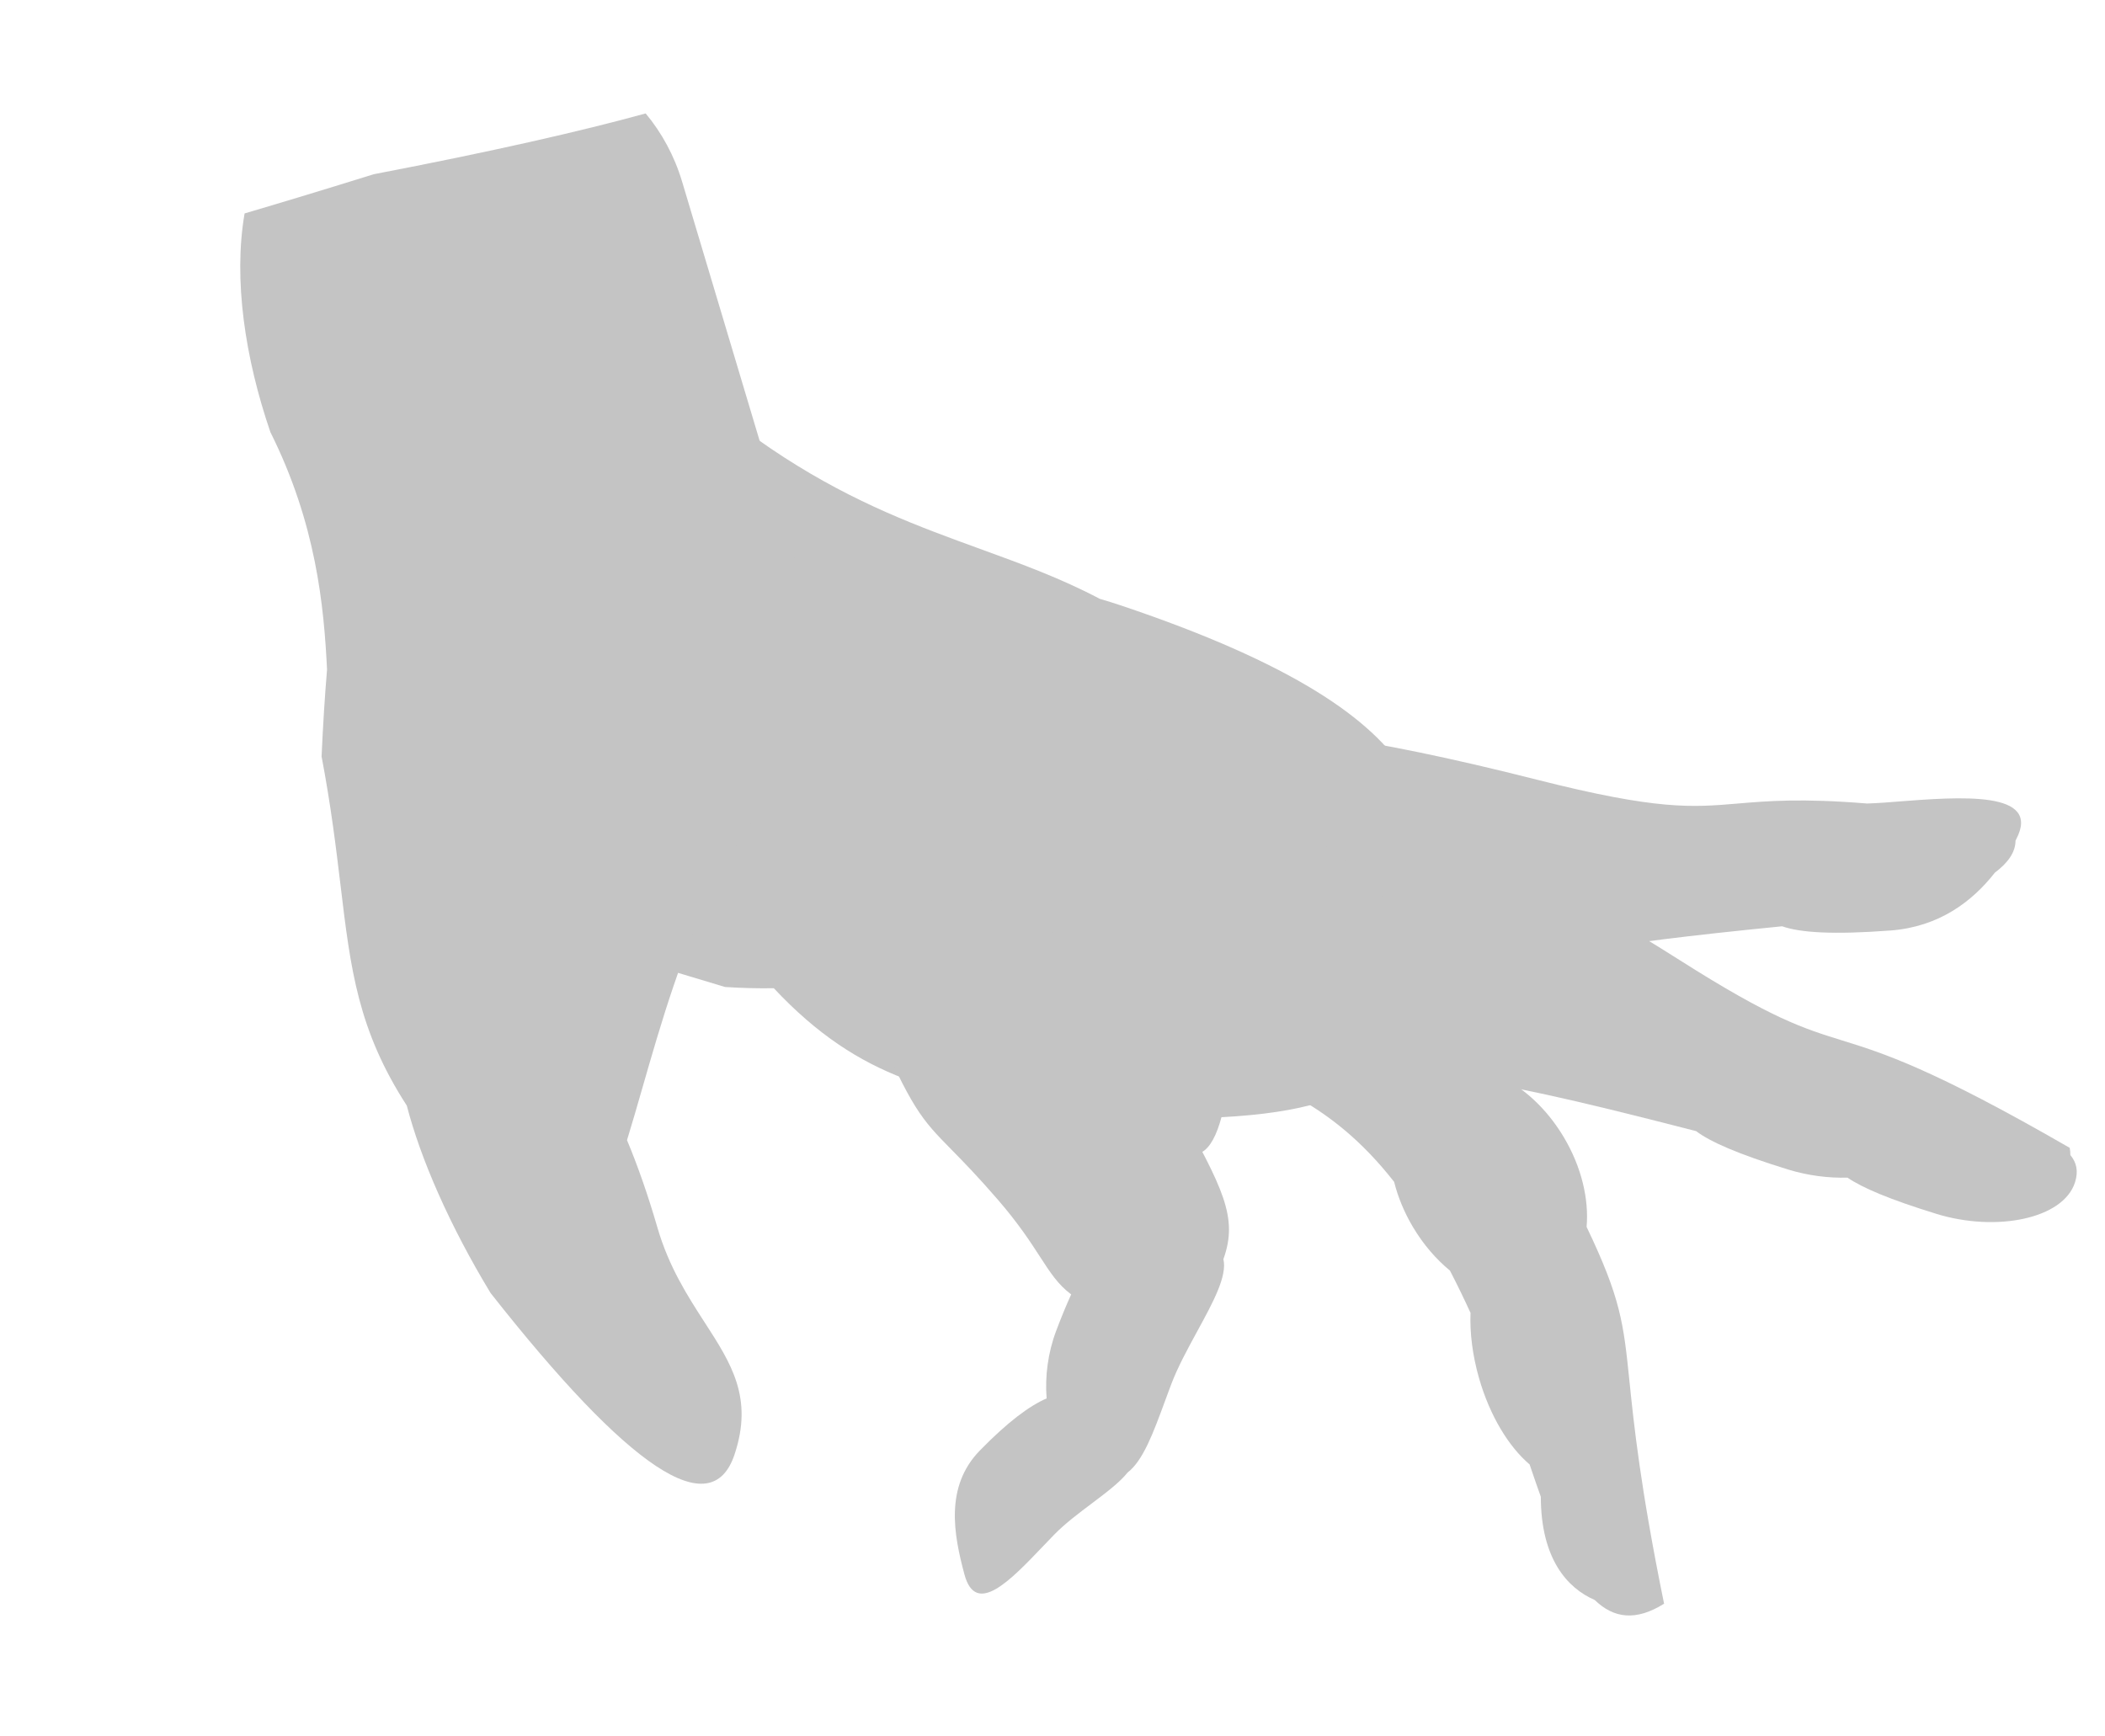 <svg width="1067" height="880" viewBox="0 0 1067 880" fill="none" xmlns="http://www.w3.org/2000/svg">
<g id="hand" clip-path="url(#clip0)">
<g id="palm">
<path id="palm_2" fill-rule="evenodd" clip-rule="evenodd" d="M609.117 584.111C613.404 581.87 616.748 575.367 619.142 566.372C701.503 562.002 721.008 535.374 715.704 471.785C730.499 421 742.499 365.5 568.419 307.01C564.658 305.747 561.003 304.599 557.449 303.567C537.6 293.094 517.637 285.839 496.83 278.276C435.684 256.053 367.254 231.181 273.043 114.247C209.276 158.676 170.583 301.38 189.616 379.166C207.517 452.324 257.639 467.366 349.564 494.952C355.38 496.697 361.364 498.493 367.518 500.357C376.114 500.903 384.339 501.109 392.235 500.971C436.355 548.066 476.394 554.738 535.536 564.592L535.542 564.593C537.334 564.892 539.143 565.193 540.97 565.499C548.148 565.88 555.055 566.194 561.701 566.435C576.691 583.489 595.532 591.213 609.117 584.111Z" fill="#C4C4C4"/>
</g>
<g id="index-finger">
<path id="Union" fill-rule="evenodd" clip-rule="evenodd" d="M530.527 708.919C521.886 712.645 510.979 720.699 496.76 735.241C478.792 753.619 483.443 777.951 488.865 798.156C494.614 819.582 512.067 801.296 528.526 784.052C530.512 781.971 532.484 779.906 534.419 777.927C539.871 772.35 546.787 767.15 553.364 762.205C560.647 756.729 567.513 751.567 571.508 746.556C579.425 740.429 584.512 726.598 590.51 710.292C591.491 707.626 592.496 704.893 593.541 702.118C596.939 693.1 602.049 683.731 606.909 674.824C614.869 660.231 622.155 646.876 620.124 638.333C627.807 616.994 619.79 602.401 596.628 560.238C595.474 558.136 594.282 555.966 593.052 553.723C506.744 396.304 459.444 463.998 441.968 515.723C462.3 562.451 466.967 567.202 482.249 582.761C488.104 588.722 495.516 596.268 505.964 608.368C516.369 620.42 522.349 629.66 527.151 637.078L527.151 637.079C532.414 645.21 536.26 651.153 542.964 656.209C540.49 661.644 537.958 667.771 535.362 674.661C531.154 685.829 529.629 697.839 530.527 708.919Z" fill="#C4C4C4"/>
</g>
<g id="ring-finger">
<path id="Union_2" fill-rule="evenodd" clip-rule="evenodd" d="M936.467 597.001C943.938 602.127 957.815 608.06 981.585 615.376C1011.94 624.718 1046.1 617.892 1051.85 599.215C1053.57 593.631 1052.54 589.233 1049.44 585.561C1049.46 584.394 1049.35 583.17 1049.11 581.888C979.094 541.509 954.451 533.864 933.613 527.401C914.152 521.364 898.01 516.357 851.331 486.677C618.12 338.392 652.656 487.302 695.303 537.934C706.086 539.949 715.476 541.681 723.921 543.238C772.326 552.163 789.63 555.354 859.75 573.422C866.795 578.793 880.906 585.043 906.366 592.879C916.37 595.958 926.788 597.28 936.467 597.001Z" fill="#C4C4C4"/>
</g>
<g id="pink-finger">
<path id="finger_1" fill-rule="evenodd" clip-rule="evenodd" d="M946.399 407.341C949.287 407.245 952.264 407.097 955.319 406.867C957.146 406.729 959.012 406.584 960.904 406.436C993.904 403.866 1034.97 400.668 1022 425.454C1021.88 425.684 1021.76 425.914 1021.64 426.145C1021.65 431.934 1017.87 437.397 1011.19 442.37C999.68 457.084 982.799 469.864 958.299 471.712C929.187 473.908 912.501 472.815 903.357 469.578C804.146 479.376 786.752 484.866 766.269 491.331C753.322 495.417 739.141 499.893 702.28 506.093C636.57 472.13 429.229 306.508 778.985 395.246C840.265 410.794 857.611 409.323 880.841 407.352C895.808 406.083 913.219 404.606 946.399 407.341Z" fill="#C4C4C4"/>
</g>
<g id="middle-finger">
<path id="finger_2" fill-rule="evenodd" clip-rule="evenodd" d="M808.323 811.097C818.004 820.461 829.189 821.942 843.501 812.997C831.48 754.018 828.219 722.282 825.943 700.131C822.941 670.911 821.652 658.37 804.23 621.976C805.45 607.95 801.696 591.668 792.699 576.542C785.374 564.228 775.717 554.6 765.416 548.413C627.023 306.051 593.164 469.162 592.268 531.273C638.713 545.271 673.865 557.273 706.668 599.141C708.585 606.781 711.754 614.552 716.207 622.039C721.464 630.878 727.923 638.332 734.96 644.124C738.43 650.805 741.903 657.94 745.391 665.569C745.009 675.619 746.36 686.922 749.658 698.489C755.124 717.666 764.752 733.406 775.339 742.392C775.641 743.278 775.944 744.168 776.247 745.063C777.854 749.811 779.443 754.389 781.025 758.777C781.062 790.362 794.568 805.164 808.323 811.097Z" fill="#C4C4C4"/>
</g>
<g id="thumb">
<path id="thumb_2" fill-rule="evenodd" clip-rule="evenodd" d="M206.206 560.495C213.179 587.433 227.843 621.136 248.659 655.482C319.184 745.106 360.599 772.482 372.317 737.386C381.911 708.649 370.724 691.335 357.162 670.347C348.589 657.08 339.068 642.346 333.247 622.33C328.343 605.462 323.169 590.771 317.824 577.998C320.388 569.7 322.96 560.756 325.656 551.379C344.419 486.126 369.204 399.932 439.396 365.123C429.021 338.381 417.521 312.829 404.867 289.705L345.772 92.142C341.822 78.937 335.43 67.305 327.284 57.503C294.121 66.627 249.349 76.831 189.419 88.33C165.541 95.769 143.785 102.37 123.979 108.204C118.199 141.757 124.235 181.646 137.054 219.058C160.308 265.609 164.188 307.3 165.775 339.444C164.612 353.207 163.712 367.881 163.004 383.475C167.812 408.768 170.359 430.008 172.625 448.91C177.724 491.432 181.404 522.12 206.206 560.495Z" fill="#C4C4C4"/>
</g>
</g>
<defs>
<clipPath id="clip0">
<rect width="1065.7" height="878.906" fill="white" transform="translate(0.441 0.731)"/>
</clipPath>
</defs>
</svg>
